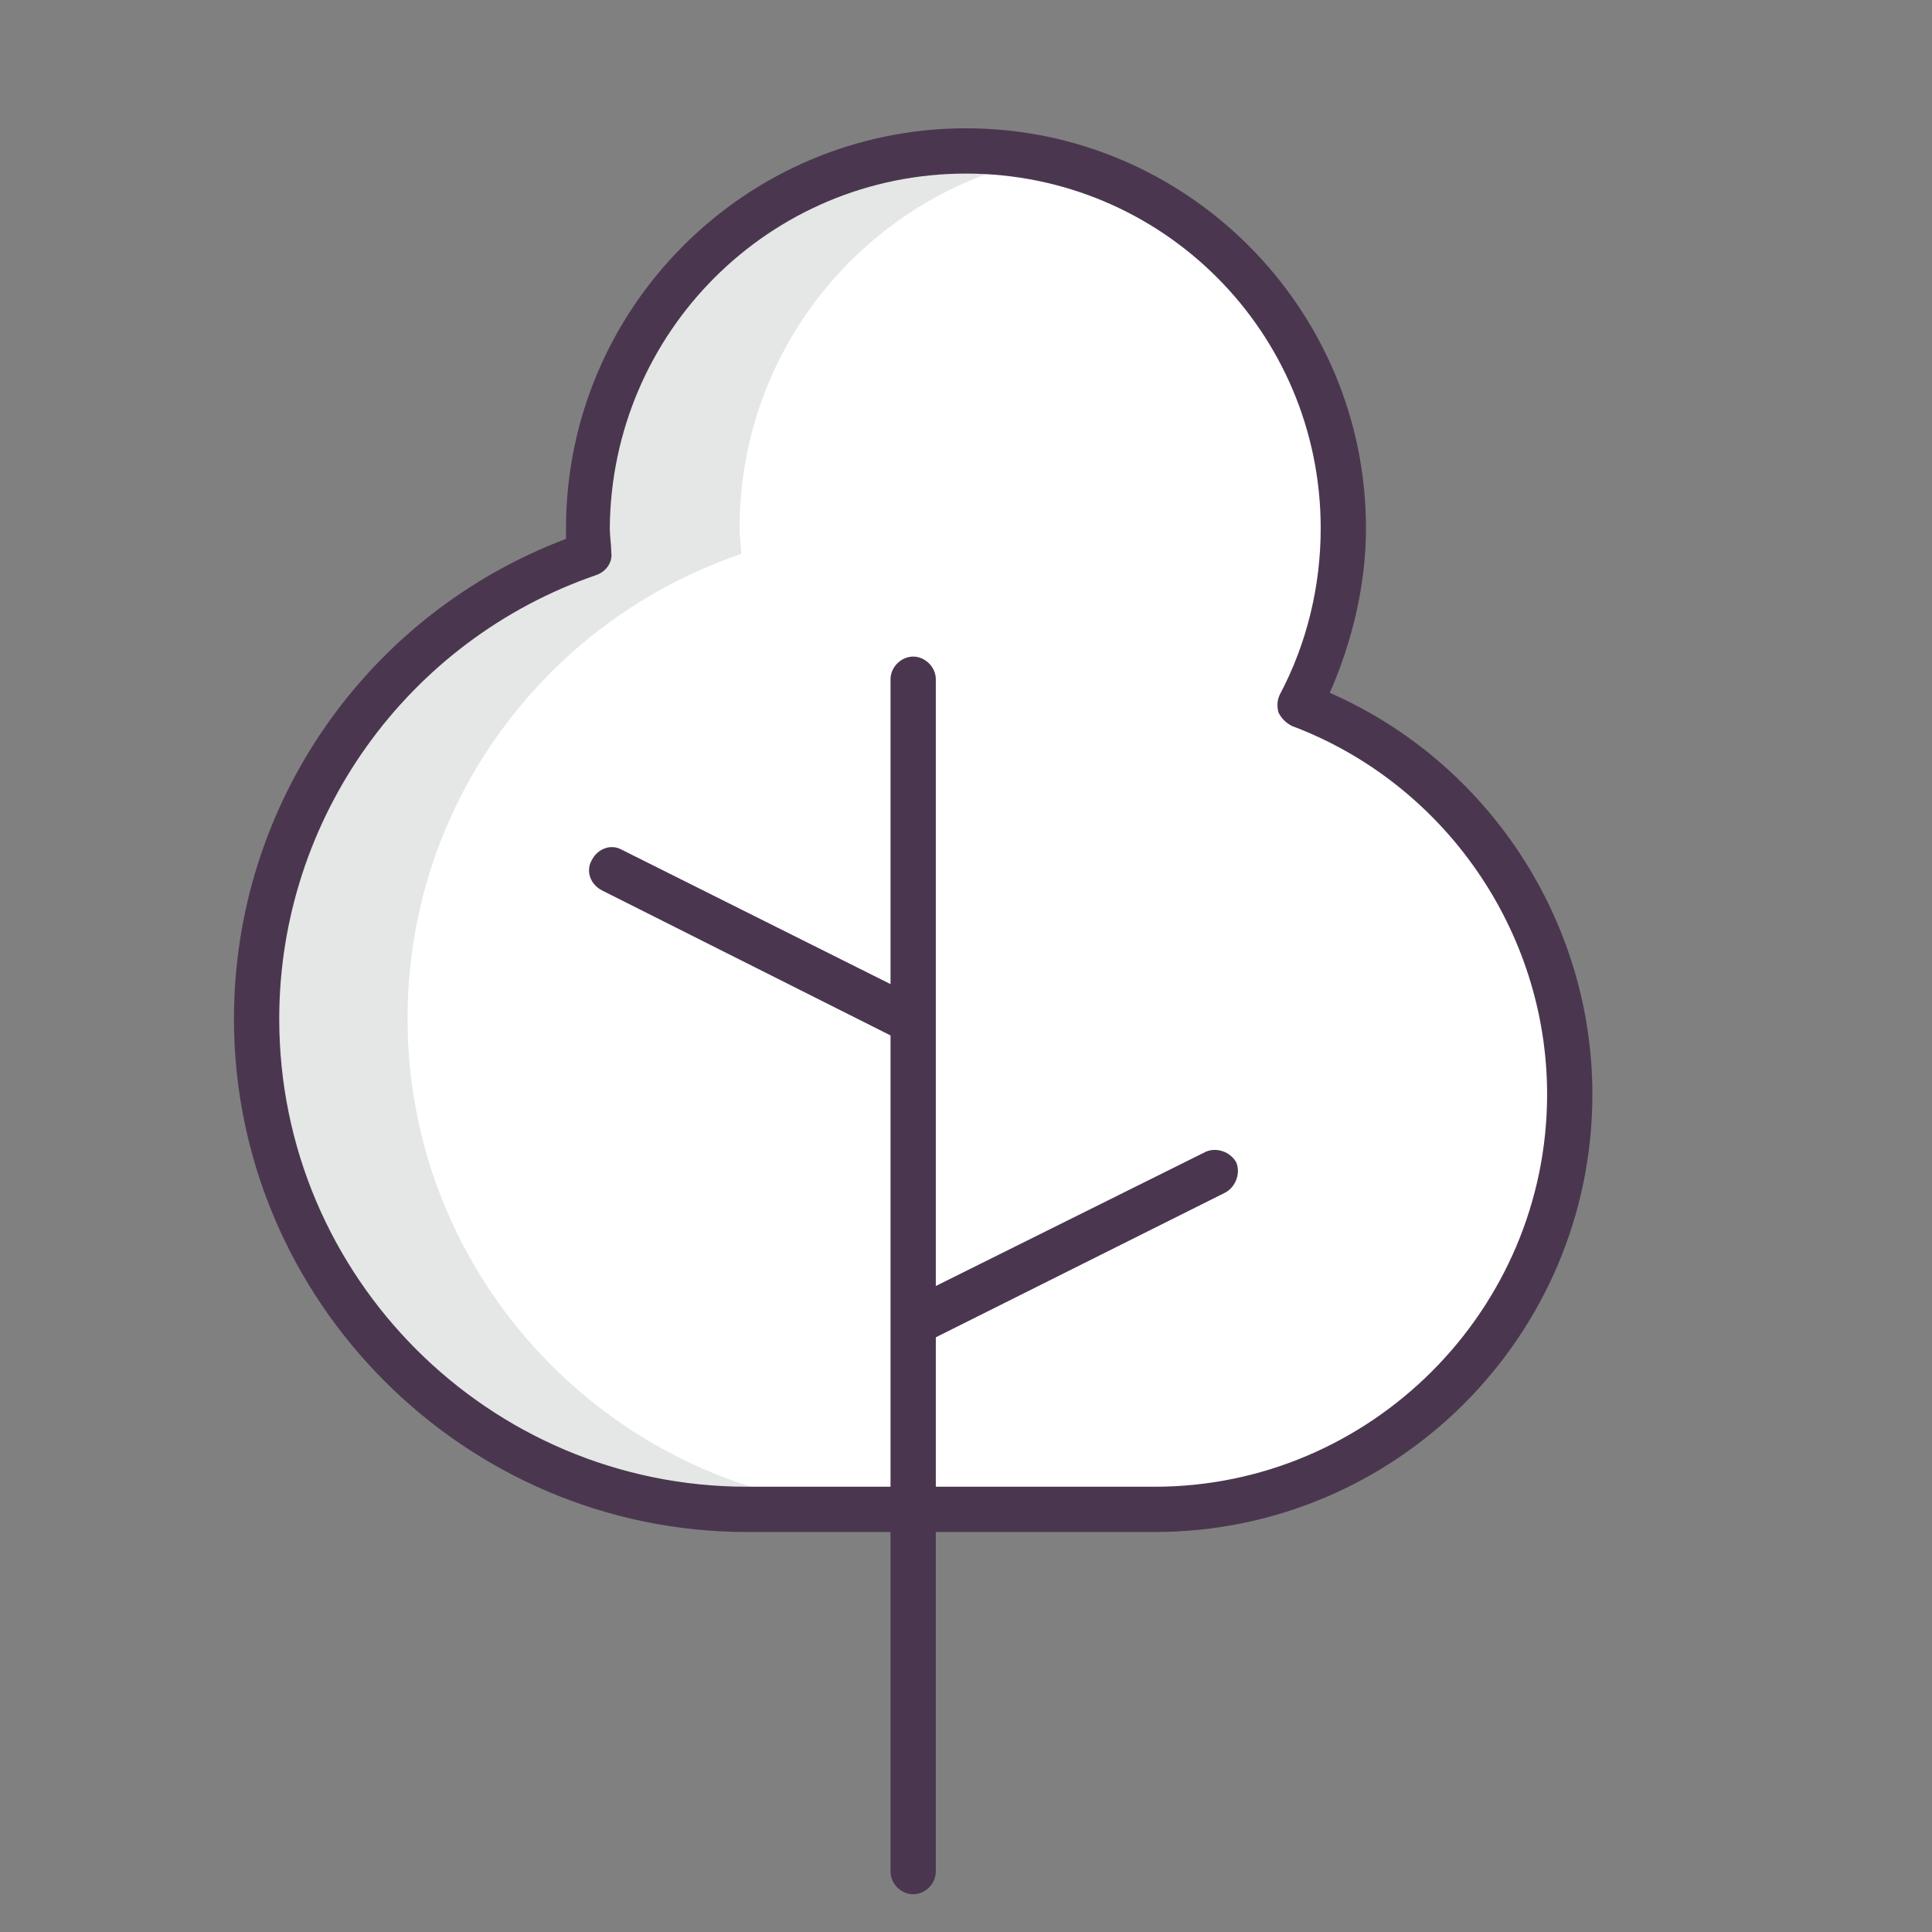 <?xml version="1.0" ?><!DOCTYPE svg  PUBLIC '-//W3C//DTD SVG 1.1//EN'  'http://www.w3.org/Graphics/SVG/1.1/DTD/svg11.dtd'><svg enable-background="new 0 0 128 128" id="Слой_1" version="1.1" viewBox="0 0 128 128" xml:space="preserve" xmlns="http://www.w3.org/2000/svg" xmlns:xlink="http://www.w3.org/1999/xlink"><rect x="0" y="0" width="128" height="128" fill="#808080" stroke="none"/><path d="M86.1,46.7C87.9,43.2,89,39.2,89,35c0-13.8-11.2-25-25-25S39,21.2,39,35c0,0.6,0,1.2,0.1,1.7  C26.2,41.1,17,53.2,17,67.5C17,85.4,31.6,100,49.5,100h27c15.2,0,27.5-12.3,27.5-27.5C104,60.7,96.5,50.6,86.1,46.7z" fill="#FFFFFF"/><path d="M39,35c0,0.6,0,1.2,0.1,1.7C26.2,41.1,17,53.2,17,67.5C17,85.4,31.6,100,49.5,100h10  C41.6,100,27,85.4,27,67.5c0-14.3,9.2-26.4,22.1-30.8c0-0.6-0.1-1.1-0.1-1.7c0-12.1,8.6-22.2,20-24.5c-1.6-0.3-3.3-0.5-5-0.5  C50.2,10,39,21.2,39,35z" fill="#E5E6E6"/><path d="M60.5,125.5c0.8,0,1.5-0.7,1.5-1.5v-22.5h14.5c16,0,29-13,29-29c0-11.5-6.9-22-17.4-26.6  c1.5-3.4,2.4-7.2,2.4-10.9C90.5,20.4,78.6,8.5,64,8.5S37.5,20.4,37.5,35c0,0.2,0,0.5,0,0.7c-13.2,5-22,17.6-22,31.8  c0,18.7,15.3,34,34,34H59V124C59,124.8,59.7,125.5,60.5,125.5z M49.5,98.5c-17.1,0-31-13.9-31-31c0-13.3,8.5-25.1,21-29.4  c0.6-0.2,1.1-0.8,1-1.5c0-0.5-0.1-1.1-0.1-1.6C40.5,22,51,11.5,64,11.5S87.5,22,87.5,35c0,3.8-0.9,7.6-2.7,11  c-0.2,0.4-0.2,0.8-0.1,1.2c0.2,0.4,0.5,0.7,0.9,0.9c10.1,3.8,16.9,13.6,16.9,24.4c0,14.3-11.7,26-26,26H62v-9.9L81.2,79  c0.7-0.4,1-1.3,0.7-2c-0.4-0.7-1.3-1-2-0.7L62,85.2V45c0-0.8-0.7-1.5-1.5-1.5S59,44.2,59,45v20.2l-17.8-8.9c-0.7-0.4-1.6-0.1-2,0.7  c-0.4,0.7-0.1,1.6,0.7,2L59,68.6v29.9H49.5z" fill="#4A374F"/></svg>